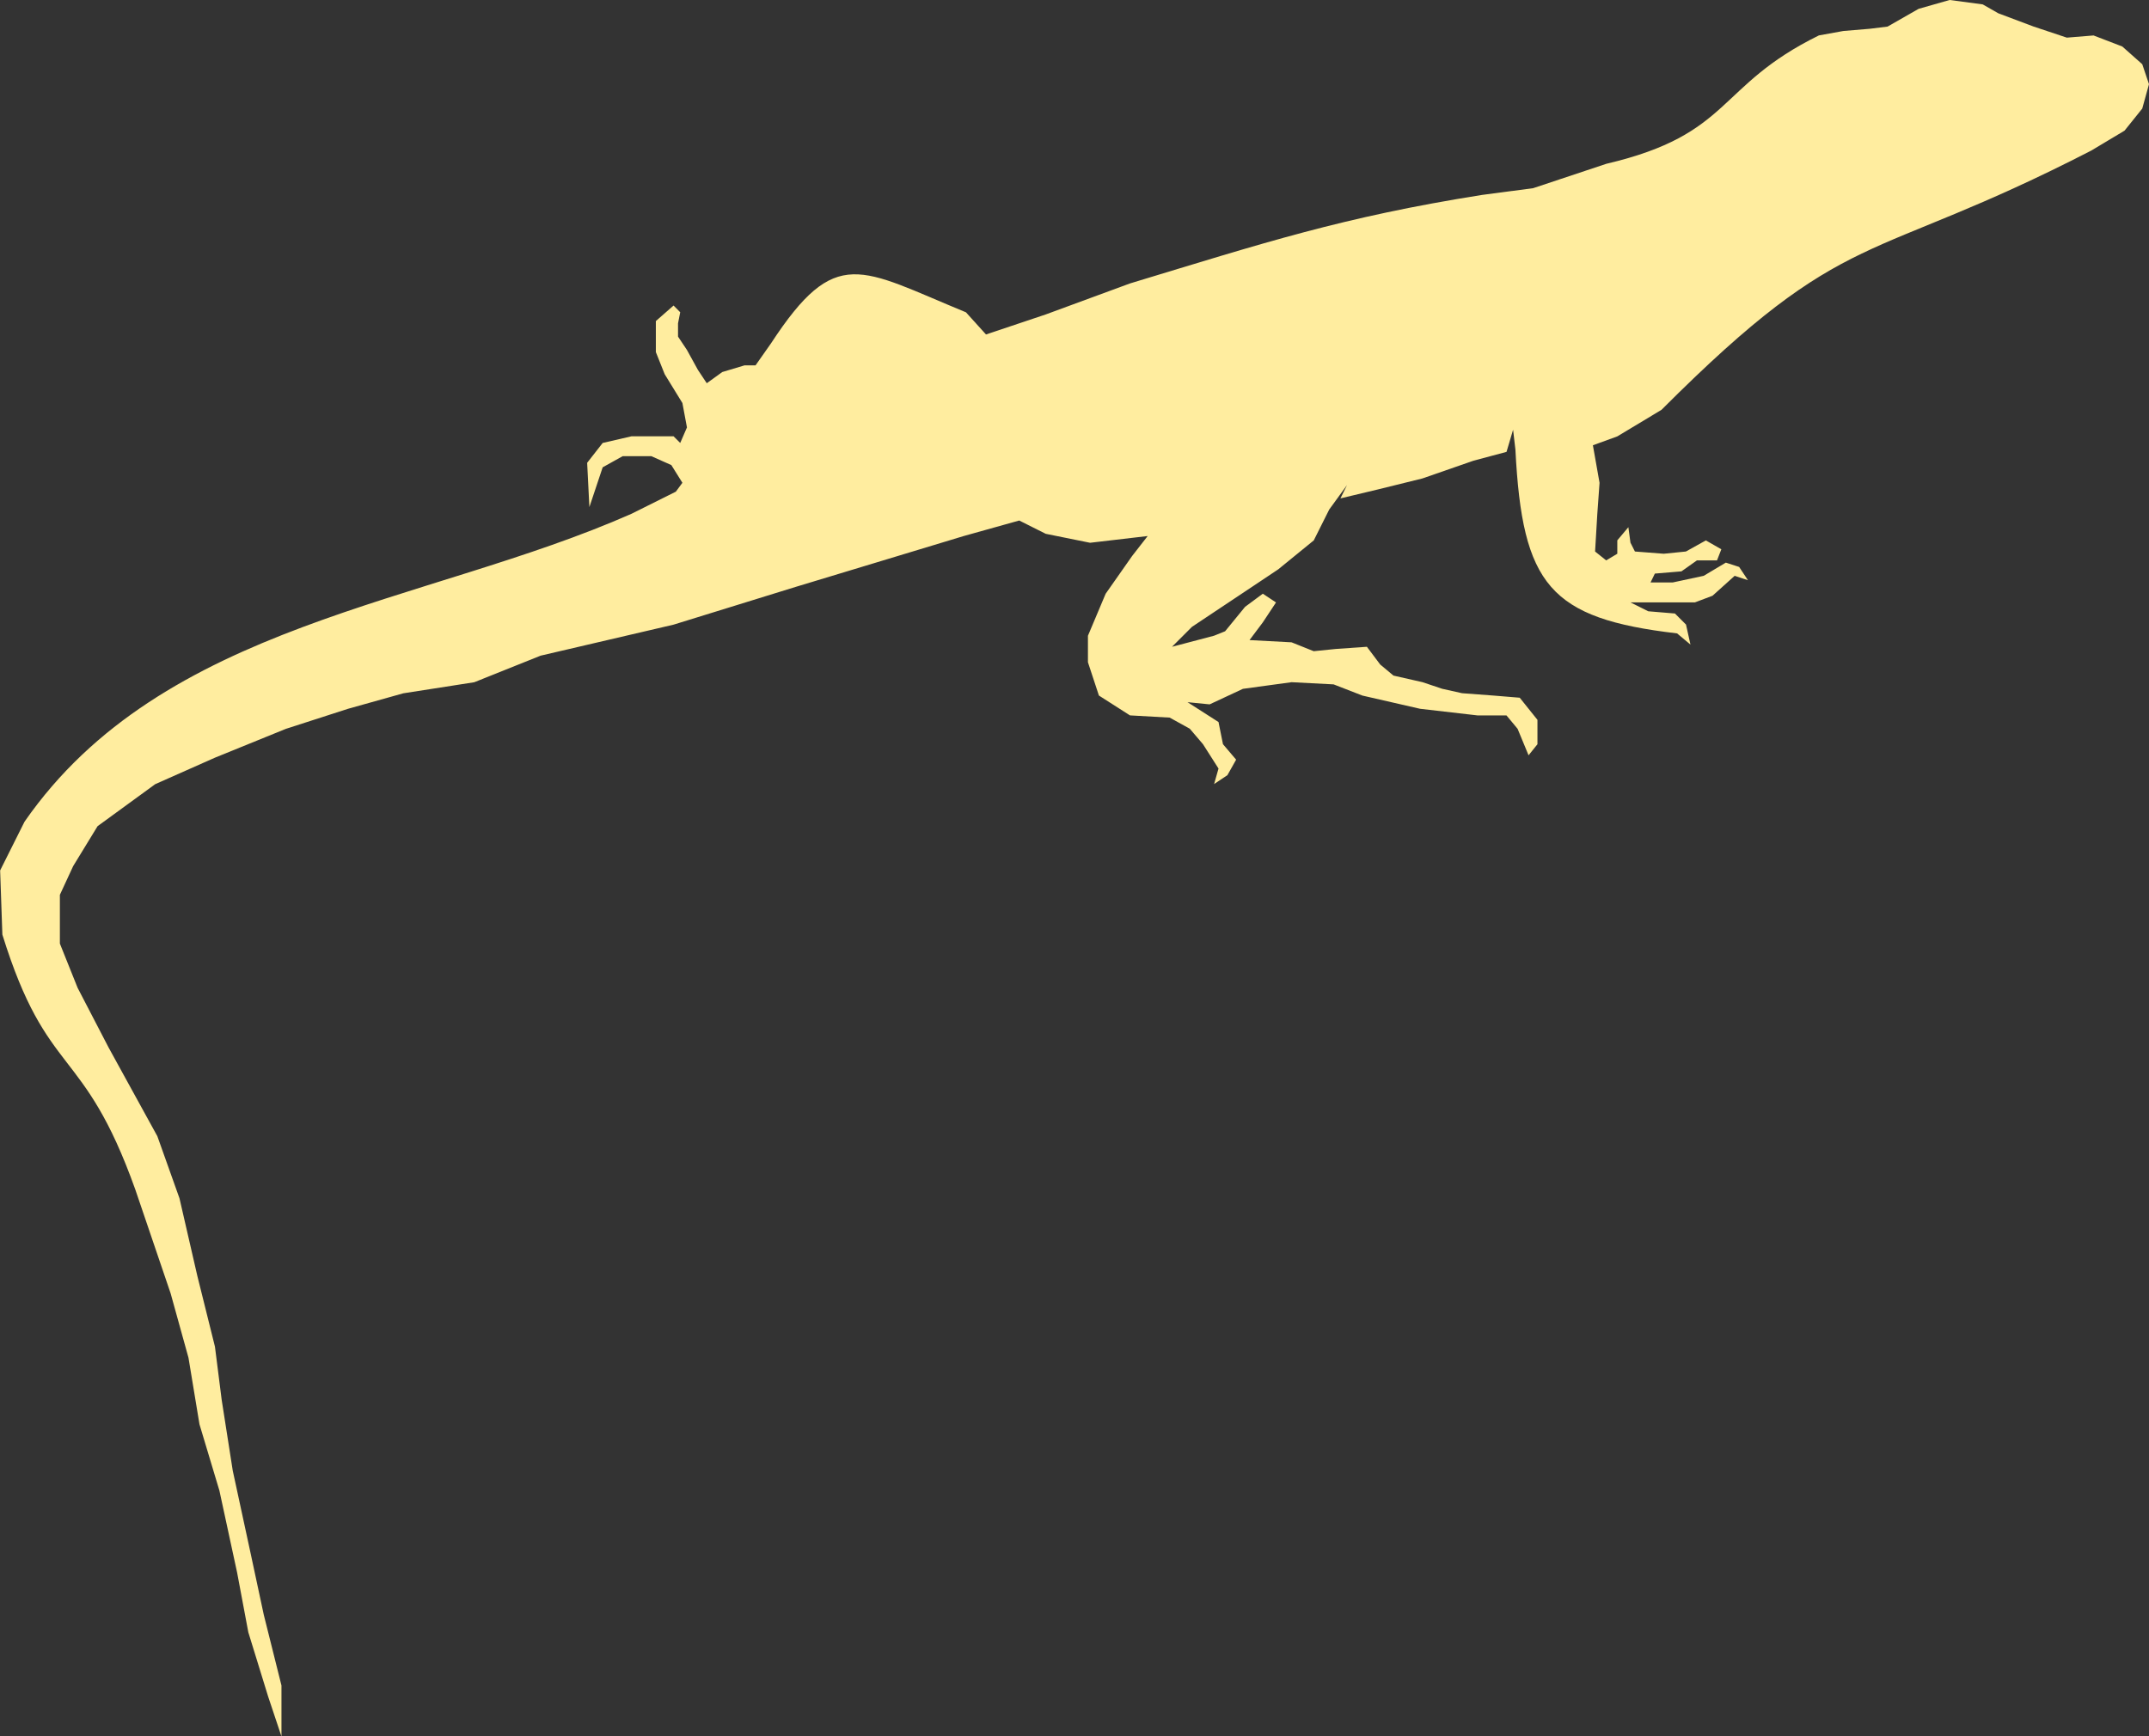 <?xml version="1.0" encoding="UTF-8"?>
<svg id="Layer_2" data-name="Layer 2" xmlns="http://www.w3.org/2000/svg" viewBox="0 0 47.2 38.146">
  <rect x="0" y="0" width="47.2" height="38.146" fill="#333333" stroke="none"/>
  <defs>
    <style>
      .cls-1 {
        fill: #ffed9f;
        fill-rule: evenodd;
      }
    </style>
  </defs>
  <g id="Layer_1-2" data-name="Layer 1">
    <path class="cls-1" d="M41.458.584l.682-.39.681-.194.728.097.341.195.777.292.728.243.587-.048.632.243.438.389.148.438-.148.536-.389.485-.731.438c-4.969,2.558-5.322,1.574-9.439,5.695l-.971.584-.536.195.146.825-.049.681-.049.828.244.195.244-.146v-.294l.243-.289.046.34.098.194.633.049.487-.049.438-.244.34.195-.095.244h-.441l-.34.241-.584.049-.095.195h.486l.682-.146.486-.29.292.095.194.292-.292-.097-.487.438-.387.146h-1.414l.39.195.586.049.243.243.098.44-.294-.246c-2.799-.328-3.399-1.058-3.551-4.038l-.051-.436-.144.486-.728.195-1.119.389-.976.241-.825.197.144-.292-.39.536-.34.679-.779.635-.56.374-1.336.89-.438.438.923-.243.243-.098.438-.536.39-.289.29.192-.29.438-.292.389.923.049.487.195.486-.049.682-.048.292.389.292.244.635.144.436.146.436.097.682.051.584.048.389.486v.536l-.195.243-.241-.582-.244-.294h-.633l-1.265-.146-1.266-.29-.633-.246-.923-.048-1.069.146-.731.341-.486-.048.681.436.098.487.289.34-.192.341-.292.195.097-.341-.341-.535-.29-.34-.441-.244-.873-.049-.682-.436-.241-.731v-.582l.389-.923.582-.83.341-.438-1.265.148-.974-.197-.582-.292-1.219.341-3.697,1.119-2.677.828-2.919.681-1.458.584-1.558.243-1.217.341-1.363.44-1.557.633-1.312.582-1.266.923-.536.877-.292.631v1.071l.39.973.682,1.314,1.069,1.945.486,1.364.392,1.704.387,1.555.148,1.169.243,1.555.389,1.801.292,1.363.389,1.556v1.119l-.292-.874-.436-1.414-.246-1.311-.389-1.801-.438-1.458-.241-1.46-.392-1.414-.777-2.285c-1.144-3.202-1.931-2.418-2.919-5.598l-.049-1.41.536-1.071c3.038-4.379,8.806-4.765,13.331-6.764l.974-.486.144-.195-.243-.389-.438-.195h-.632l-.438.244-.292.874-.049-.973.341-.436.632-.146h.925l.146.146.148-.341-.1-.536-.389-.633-.194-.486v-.682l.389-.341.146.148-.048.243v.292l.195.292.241.438.195.294.341-.246.487-.146h.243l.34-.484c1.425-2.177,1.953-1.639,4.282-.682l.44.487,1.312-.44,1.85-.681c2.948-.893,4.663-1.458,7.735-1.945l1.12-.148,1.606-.535c2.78-.652,2.404-1.707,4.671-2.821l.536-.097.582-.049"/>
  </g>
</svg>